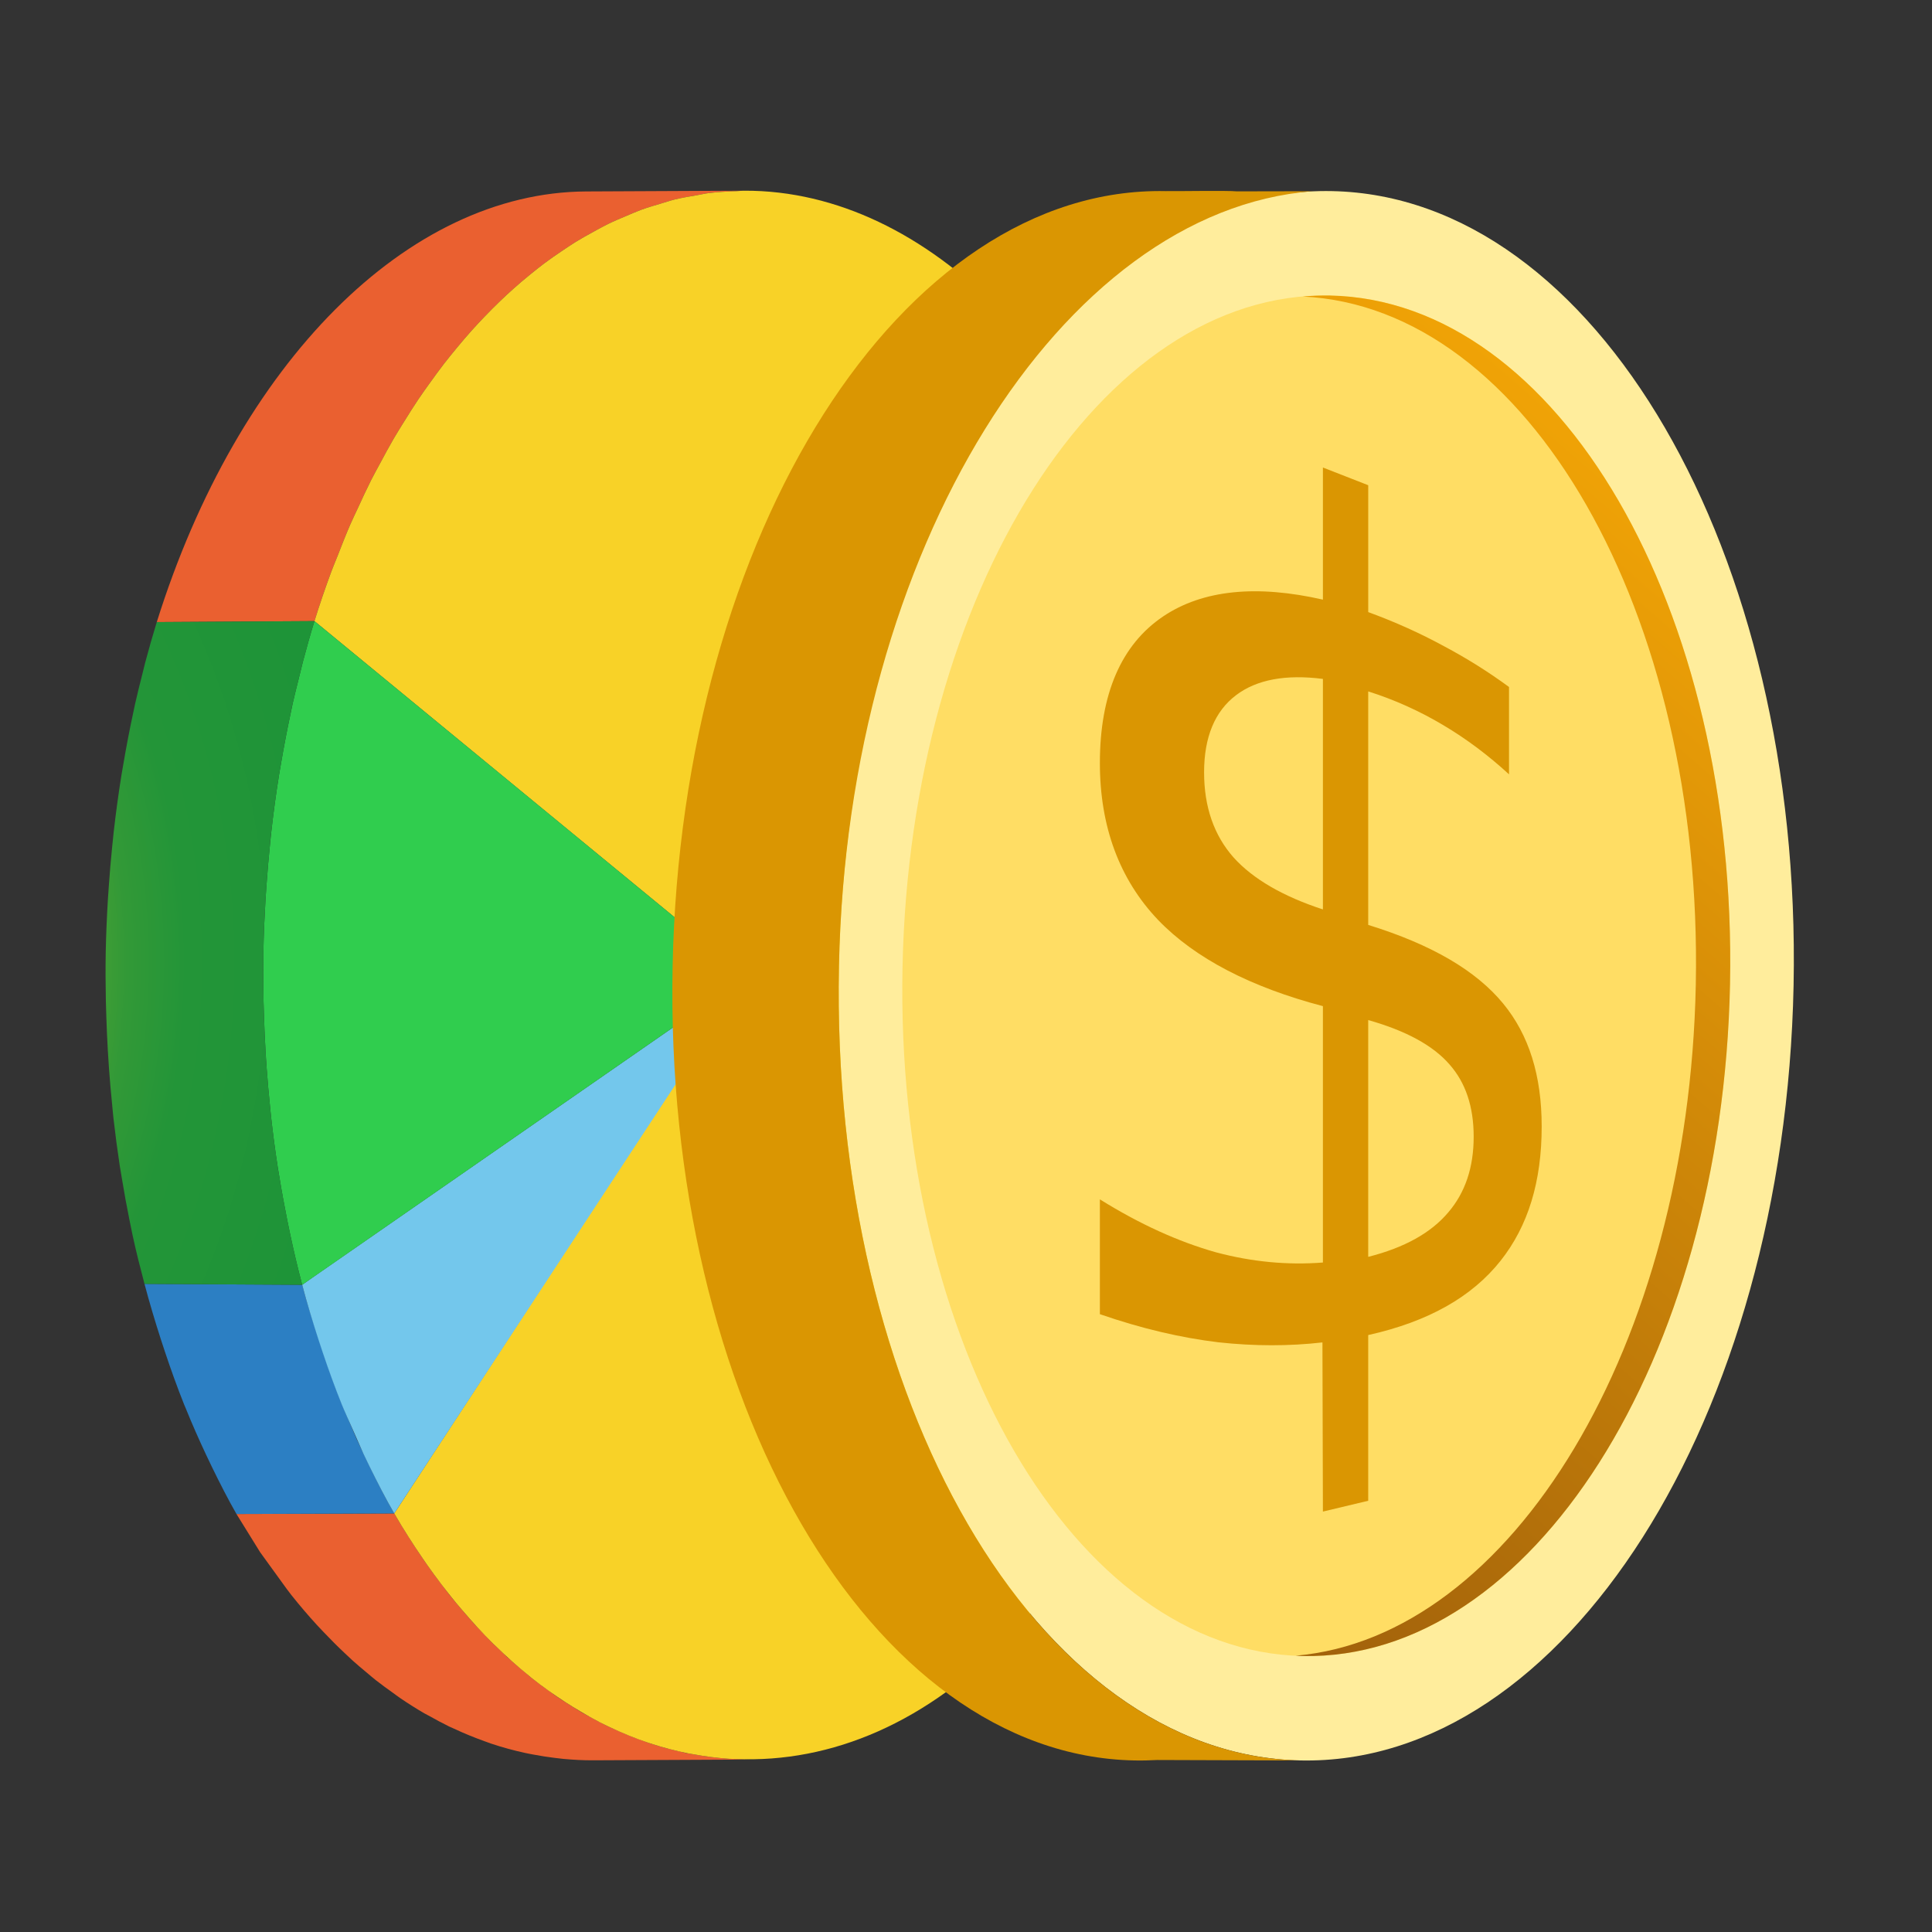 <?xml version="1.0" encoding="UTF-8" standalone="no"?>
<!-- Created with Inkscape (http://www.inkscape.org/) -->

<svg
   xmlns:dc="http://purl.org/dc/elements/1.1/"
   xmlns:cc="http://creativecommons.org/ns#"
   xmlns:rdf="http://www.w3.org/1999/02/22-rdf-syntax-ns#"
   xmlns:svg="http://www.w3.org/2000/svg"
   xmlns="http://www.w3.org/2000/svg"
   xmlns:xlink="http://www.w3.org/1999/xlink"
   xmlns:sodipodi="http://sodipodi.sourceforge.net/DTD/sodipodi-0.dtd"
   xmlns:inkscape="http://www.inkscape.org/namespaces/inkscape"
   width="210mm"
   height="210mm"
   viewBox="0 0 744.094 744.094"
   id="svg4320"
   version="1.1"
   inkscape:version="0.91 r13725"
   sodipodi:docname="logo-cashcash.svg"
   inkscape:export-filename="/home/sam/Desktop/devhome/workingDirectory/java/cashcash/src/main/webapp/content/images/cashcash2x.png"
   inkscape:export-xdpi="96.910004"
   inkscape:export-ydpi="96.910004">
  <rect x="0" y="0" width="744.094" height="744.094" fill="#333333" stroke="none"/>
  <defs
     id="defs4322">
    <linearGradient
       y2="359.82"
       x2="582.46"
       y1="359.82"
       x1="153.52"
       gradientTransform="matrix(0.839,0.544,-0.544,0.839,281.71,-153.28)"
       gradientUnits="userSpaceOnUse"
       id="linearGradient3747"
       xlink:href="#SVGID_5_"
       inkscape:collect="always" />
    <linearGradient
       id="SVGID_5_"
       y2="359.82"
       gradientUnits="userSpaceOnUse"
       x2="582.46"
       gradientTransform="matrix(0.839,0.544,-0.544,0.839,281.71,-153.28)"
       y1="359.82"
       x1="153.52">
      <stop
         style="stop-color:#F0A306"
         offset="0"
         id="stop56" />
      <stop
         style="stop-color:#A1610B"
         offset="1"
         id="stop58" />
    </linearGradient>
    <radialGradient
       cx="314.692"
       cy="863.074"
       gradientUnits="userSpaceOnUse"
       id="SVGID_11_"
       r="292.68"
       gradientTransform="matrix(-0.025,1.065,-0.908,-0.03,659.701,369.474)">
      <stop
         offset="0"
         stop-color="#e9f1d9"
         id="stop143" />
      <stop
         offset=".525"
         stop-color="#7eba28"
         id="stop145" />
      <stop
         offset=".529"
         stop-color="#7ab829"
         id="stop147" />
      <stop
         offset=".571"
         stop-color="#5eaa30"
         id="stop149" />
      <stop
         offset=".62"
         stop-color="#47a034"
         id="stop151" />
      <stop
         offset=".68"
         stop-color="#329937"
         id="stop153" />
      <stop
         offset=".765"
         stop-color="#239538"
         id="stop155" />
      <stop
         offset="1"
         stop-color="#1e9438"
         id="stop157" />
    </radialGradient>
  </defs>
  <sodipodi:namedview
     id="base"
     pagecolor="#ffffff"
     bordercolor="#666666"
     borderopacity="1.0"
     inkscape:pageopacity="0.0"
     inkscape:pageshadow="2"
     inkscape:zoom="0.98994949"
     inkscape:cx="333.75104"
     inkscape:cy="372.20805"
     inkscape:document-units="px"
     inkscape:current-layer="layer1"
     showgrid="false"
     inkscape:window-width="1920"
     inkscape:window-height="1026"
     inkscape:window-x="0"
     inkscape:window-y="0"
     inkscape:window-maximized="1" />
  <g
     inkscape:label="Layer 1"
     inkscape:groupmode="layer"
     id="layer1"
     transform="translate(0,-308.268)">
    <path
       d="m 283.306,985.736 c -0.797,-0.034 -1.595,-0.03 -2.393,-0.079 -1.064,-0.07 -2.129,-0.157 -3.192,-0.26 -1.12,-0.1 -2.234,-0.261 -3.346,-0.388 -2.425,-0.288 -4.835,-0.64 -7.245,-1.084 -0.721,-0.135 -1.429,-0.22 -2.149,-0.369 -0.297,-0.062 -0.598,-0.076 -0.894,-0.14 -0.385,-0.083 -0.761,-0.231 -1.147,-0.309 -4.18,-0.927 -8.345,-2.02 -12.478,-3.377 -0.322,-0.108 -0.638,-0.204 -0.954,-0.312 -0.663,-0.22 -1.329,-0.53 -1.99,-0.759 -3.97,-1.401 -7.902,-3.02 -11.822,-4.839 -0.288,-0.138 -0.579,-0.22 -0.862,-0.364 -0.199,-0.089 -0.396,-0.153 -0.582,-0.245 -0.197,-0.088 -0.389,-0.206 -0.582,-0.306 -2.479,-1.208 -4.931,-2.54 -7.379,-3.908 -0.725,-0.402 -1.467,-0.75 -2.19,-1.179 -1.192,-0.696 -2.373,-1.488 -3.565,-2.225 -0.892,-0.556 -1.771,-1.103 -2.654,-1.68 -1.055,-0.677 -2.126,-1.306 -3.175,-2.03 -0.842,-0.571 -1.667,-1.232 -2.515,-1.823 -2.242,-1.604 -4.486,-3.219 -6.696,-4.964 -0.319,-0.25 -0.649,-0.489 -0.968,-0.74 -0.269,-0.221 -0.529,-0.473 -0.801,-0.681 -0.519,-0.432 -1.033,-0.908 -1.564,-1.337 -1.913,-1.586 -3.818,-3.182 -5.692,-4.878 -0.376,-0.332 -0.765,-0.625 -1.142,-0.973 -0.556,-0.5 -1.085,-1.105 -1.625,-1.619 -0.952,-0.89 -1.91,-1.76 -2.847,-2.68 -0.305,-0.284 -0.622,-0.56 -0.922,-0.862 -1.573,-1.552 -3.103,-3.221 -4.642,-4.851 -0.821,-0.864 -1.645,-1.692 -2.458,-2.578 -1.671,-1.828 -3.309,-3.745 -4.952,-5.671 -0.736,-0.859 -1.468,-1.711 -2.197,-2.591 -0.907,-1.117 -1.835,-2.196 -2.744,-3.337 -0.6,-0.768 -1.185,-1.578 -1.781,-2.357 -2.237,-2.883 -4.434,-5.846 -6.606,-8.921 -0.524,-0.752 -1.042,-1.521 -1.564,-2.273 -0.754,-1.11 -1.515,-2.234 -2.255,-3.354 -3.045,-4.587 -6.021,-9.271 -8.896,-14.233 l -21.812,0.099 -38.947,0.122 9.126,14.73 c 0.338,0.439 9.886,13.694 10.233,14.13 0.6,0.774 1.174,1.582 1.772,2.335 3.209,4.041 6.506,7.881 9.858,11.553 0.851,0.938 1.722,1.822 2.588,2.737 2.708,2.862 5.451,5.602 8.237,8.214 0.974,0.908 1.916,1.831 2.896,2.71 1.847,1.668 3.72,3.228 5.597,4.783 1.125,0.944 2.242,1.917 3.38,2.812 2.218,1.74 4.46,3.365 6.708,4.961 0.844,0.593 1.666,1.259 2.515,1.831 3.099,2.117 6.232,4.092 9.386,5.936 0.691,0.399 1.389,0.719 2.077,1.108 2.491,1.399 5.005,2.754 7.525,3.989 0.653,0.311 1.307,0.576 1.964,0.875 3.901,1.833 7.853,3.434 11.822,4.853 0.82,0.292 1.628,0.619 2.441,0.884 4.299,1.44 8.625,2.61 12.982,3.56 1.085,0.244 2.169,0.437 3.257,0.641 2.719,0.526 5.448,0.946 8.175,1.278 1.119,0.125 2.253,0.285 3.379,0.395 3.752,0.337 7.506,0.554 11.255,0.541 l 60.731,-0.287 c -1.898,0.01 -3.785,-0.126 -5.678,-0.212 z"
       id="path163"
       style="fill:#ea6030;fill-opacity:1"
       inkscape:connector-curvature="0"
       sodipodi:nodetypes="ccccccccccccccccccccccccccccccccccccccccccccccccccccccccccccccccccc" />
    <path
       d="m 121.11,547.484 c 2.02,-6.51 4.197,-12.85 6.489,-19.047 0.74,-2.013 1.573,-3.92 2.35,-5.899 1.607,-4.115 3.206,-8.227 4.928,-12.195 0.997,-2.295 2.076,-4.477 3.11,-6.723 1.616,-3.503 3.228,-7.016 4.93,-10.396 1.17,-2.314 2.402,-4.517 3.616,-6.766 1.678,-3.139 3.362,-6.277 5.124,-9.298 1.307,-2.248 2.68,-4.402 4.026,-6.581 1.771,-2.846 3.534,-5.677 5.369,-8.406 1.43,-2.138 2.909,-4.187 4.386,-6.248 1.847,-2.579 3.701,-5.138 5.606,-7.601 1.55,-1.999 3.124,-3.923 4.703,-5.841 1.926,-2.336 3.87,-4.629 5.855,-6.849 1.641,-1.83 3.298,-3.601 4.978,-5.351 2.009,-2.1 4.041,-4.133 6.098,-6.111 1.721,-1.65 3.449,-3.258 5.204,-4.818 2.085,-1.867 4.205,-3.653 6.345,-5.382 1.782,-1.458 3.571,-2.889 5.387,-4.249 2.178,-1.633 4.377,-3.156 6.595,-4.65 1.832,-1.24 3.665,-2.485 5.519,-3.628 2.266,-1.396 4.553,-2.661 6.853,-3.918 1.856,-1.015 3.72,-2.057 5.607,-2.986 2.358,-1.154 4.755,-2.149 7.147,-3.154 1.858,-0.782 3.706,-1.618 5.586,-2.302 2.502,-0.92 5.035,-1.644 7.565,-2.397 1.808,-0.536 3.601,-1.149 5.426,-1.599 2.734,-0.673 5.502,-1.117 8.262,-1.591 1.636,-0.279 3.266,-0.668 4.91,-0.879 3.484,-0.434 6.986,-0.613 10.494,-0.72 0.893,-0.028 1.782,-0.179 2.687,-0.187 l -60.457,0.287 C 156.982,382.31 91.717,447.844 60.381,547.856 Z"
       id="path171"
       style="fill:#ea6030;fill-opacity:1"
       inkscape:connector-curvature="0"
       sodipodi:nodetypes="cccccccccccccccccccccccccccccccccc" />
    <path
       d="m 273.085,382.619 c -1.644,0.21 -3.274,0.6 -4.91,0.879 -2.76,0.474 -5.528,0.918 -8.262,1.591 -1.825,0.451 -3.618,1.063 -5.426,1.599 -2.53,0.753 -5.062,1.476 -7.565,2.397 -1.881,0.684 -3.728,1.52 -5.586,2.302 -2.392,1.005 -4.789,1.998 -7.147,3.154 -1.888,0.929 -3.751,1.97 -5.607,2.986 -2.301,1.258 -4.588,2.521 -6.853,3.918 -1.854,1.143 -3.686,2.389 -5.519,3.628 -2.217,1.494 -4.417,3.017 -6.595,4.65 -1.815,1.361 -3.606,2.791 -5.387,4.249 -2.14,1.73 -4.26,3.515 -6.345,5.382 -1.754,1.56 -3.483,3.168 -5.204,4.818 -2.057,1.977 -4.089,4.011 -6.098,6.111 -1.681,1.75 -3.338,3.522 -4.978,5.351 -1.985,2.22 -3.93,4.512 -5.856,6.849 -1.579,1.918 -3.154,3.842 -4.703,5.841 -1.904,2.463 -3.759,5.022 -5.606,7.601 -1.477,2.062 -2.956,4.11 -4.386,6.248 -1.835,2.73 -3.598,5.561 -5.369,8.406 -1.346,2.179 -2.718,4.333 -4.026,6.581 -1.763,3.021 -3.447,6.16 -5.124,9.298 -1.213,2.249 -2.446,4.452 -3.616,6.766 -1.702,3.38 -3.315,6.892 -4.93,10.396 -1.034,2.247 -2.114,4.428 -3.11,6.723 -1.722,3.969 -3.321,8.08 -4.928,12.195 -0.778,1.978 -1.61,3.886 -2.35,5.899 -2.292,6.197 -4.469,12.537 -6.489,19.048 58.281,48.015 116.186,95.53 166.402,136.85 -48.231,72.352 -94.517,143.983 -135.676,206.824 3.576,6.176 7.315,11.994 11.151,17.587 l 1.564,2.273 c 3.614,5.124 7.326,9.998 11.132,14.615 0.729,0.881 1.462,1.732 2.197,2.591 3.931,4.608 7.935,9.036 12.053,13.1 0.3,0.302 0.617,0.578 0.922,0.862 4.204,4.12 8.494,7.948 12.87,11.487 0.272,0.21 0.532,0.46 0.801,0.681 4.368,3.485 8.84,6.642 13.354,9.556 0.883,0.577 1.762,1.124 2.654,1.68 4.532,2.801 9.083,5.393 13.718,7.618 0.186,0.092 0.383,0.156 0.582,0.245 4.833,2.311 9.731,4.291 14.674,5.963 0.315,0.108 0.631,0.204 0.954,0.312 4.808,1.582 9.654,2.845 14.519,3.827 0.721,0.148 1.427,0.234 2.149,0.369 4.581,0.838 9.178,1.426 13.783,1.733 0.798,0.049 1.596,0.045 2.393,0.078 36.897,1.612 74.173,-14.04 106.403,-48.139 66.171,-70.087 98.035,-204.995 77.975,-329.196 -2.325,-14.488 -5.314,-28.518 -8.89,-42.038 -27.227,-102.894 -88.858,-175.639 -158.684,-183.882 -4.584,-0.545 -9.143,-0.787 -13.695,-0.763 -0.044,0.004 -0.082,-10e-4 -0.127,-0.003 l -0.022,0.005 c -0.905,0.007 -1.794,0.159 -2.687,0.187 -3.507,0.107 -7.009,0.286 -10.493,0.72 z"
       id="path173"
       style="fill:#f8d227;fill-opacity:1"
       inkscape:connector-curvature="0"
       sodipodi:nodetypes="ccccccccccccccccccccccccccccccccccccccccccccccccccccccccccc" />
    <path
       d="m 142.361,873.013 c -0.786,-1.6 -1.553,-3.233 -2.324,-4.87 -0.738,-1.569 -1.507,-3.097 -2.221,-4.685 -0.155,-0.349 -0.34,-0.679 -0.494,-1.032 -0.764,-1.721 -1.47,-3.505 -2.206,-5.255 -0.924,-2.143 -1.84,-4.274 -2.724,-6.449 -0.264,-0.647 -0.535,-1.256 -0.795,-1.904 -2.602,-6.519 -5.009,-13.227 -7.29,-20.038 -0.578,-1.707 -1.129,-3.417 -1.683,-5.139 -2.231,-6.951 -4.349,-13.349 -6.24,-20.54 l -60.733,-0.354 c 1.927,7.318 4.088,14.479 6.359,21.54 0.481,1.482 0.959,2.962 1.462,4.439 2.322,6.969 4.787,13.829 7.448,20.493 0.2,0.515 0.431,1.002 0.645,1.518 2.414,5.983 4.982,11.779 7.647,17.468 0.833,1.761 1.659,3.525 2.514,5.265 3.01,6.151 6.06,12.162 9.355,17.913 l 60.755,-0.222 c -3.325,-5.793 -6.434,-11.933 -9.475,-18.146 z"
       id="path175"
       style="fill:#2c7fc3;fill-opacity:1"
       inkscape:connector-curvature="0"
       sodipodi:nodetypes="ccccccccccccccccccccc" />
    <path
       d="M 287.512,684.334 120.367,800.294 c -1.323,0.932 -2.621,1.862 -3.983,2.805 1.891,7.149 4.009,14.11 6.239,21.013 0.553,1.711 1.106,3.408 1.683,5.103 2.28,6.763 4.688,13.424 7.29,19.899 0.26,0.644 0.532,1.248 0.795,1.891 0.885,2.15 1.873,4.184 2.794,6.298 0.916,2.133 1.846,4.247 2.8,6.35 0.705,1.529 1.347,3.132 2.052,4.652 0.771,1.626 1.536,3.247 2.324,4.837 3.042,6.169 6.151,12.264 9.475,18.016 6.03,-9.192 12.093,-18.459 18.121,-27.648 38.038,-58 76.057,-116.042 114.143,-174.061 1.101,-1.679 2.249,-3.399 3.412,-5.116 z"
       id="path181"
       style="fill:#73c7ec;fill-opacity:1"
       inkscape:connector-curvature="0"
       sodipodi:nodetypes="ccccccccccccccc" />
    <path
       d="M 287.512,684.334 121.11,547.484 c -1.58,5.101 -3.026,10.313 -4.421,15.539 -0.337,1.292 -0.635,2.613 -0.967,3.918 -0.248,0.984 -0.48,1.974 -0.731,2.958 -0.737,2.973 -1.501,5.931 -2.176,8.939 -0.301,1.333 -0.558,2.689 -0.845,4.03 -1.38,6.411 -2.614,12.884 -3.735,19.411 -0.242,1.445 -0.504,2.875 -0.74,4.32 -1.179,7.306 -2.177,14.679 -3.013,22.095 -0.199,1.802 -0.369,3.606 -0.546,5.411 -0.504,4.95 -0.937,9.922 -1.283,14.899 -0.133,1.877 -0.28,3.747 -0.385,5.629 -0.385,6.531 -0.685,13.08 -0.81,19.642 -0.015,0.644 -0.007,1.283 -0.007,1.927 -0.101,5.83 -0.069,11.659 0.045,17.486 0.042,1.881 0.114,3.764 0.171,5.647 0.137,4.622 0.345,9.234 0.615,13.839 0.122,2.001 0.243,4.011 0.383,6.007 0.376,5.231 0.844,10.436 1.38,15.625 0.127,1.19 0.219,2.394 0.353,3.59 0.714,6.405 1.558,12.793 2.531,19.126 0.178,1.164 0.395,2.306 0.578,3.458 0.93,5.777 1.978,11.506 3.119,17.194 0.348,1.713 0.693,3.438 1.064,5.148 1.417,6.679 2.964,13.259 4.694,19.776 z"
       id="path183"
       style="fill:#30cd4e;fill-opacity:1"
       inkscape:connector-curvature="0"
       sodipodi:nodetypes="ccccccccccccccccccccccccccc" />
    <path
       d="m 111.69,783.282 c -0.371,-1.71 -0.717,-3.434 -1.064,-5.147 -1.141,-5.688 -2.189,-11.416 -3.119,-17.191 -0.136,-0.846 -0.323,-1.662 -0.452,-2.51 -0.05,-0.314 -0.083,-0.631 -0.126,-0.948 -0.973,-6.331 -1.817,-12.719 -2.531,-19.122 -0.134,-1.196 -0.227,-2.4 -0.353,-3.59 -0.536,-5.19 -1.004,-10.393 -1.38,-15.623 -0.055,-0.878 -0.178,-1.757 -0.23,-2.643 -0.073,-1.122 -0.081,-2.248 -0.154,-3.363 -0.27,-4.604 -0.478,-9.215 -0.615,-13.836 -0.057,-1.883 -0.129,-3.765 -0.171,-5.646 -0.113,-5.827 -0.146,-11.655 -0.045,-17.483 -0.002,-0.527 -0.02,-1.053 -0.007,-1.575 0.005,-0.115 0.012,-0.24 0.014,-0.351 0.125,-6.561 0.425,-13.109 0.81,-19.639 0.105,-1.882 0.253,-3.751 0.385,-5.628 0.348,-4.977 0.78,-9.948 1.283,-14.897 0.121,-1.208 0.174,-2.435 0.311,-3.639 0.062,-0.595 0.171,-1.176 0.235,-1.771 0.837,-7.415 1.834,-14.787 3.013,-22.091 0.236,-1.445 0.499,-2.874 0.74,-4.32 1.121,-6.527 2.355,-12.998 3.735,-19.407 0.191,-0.897 0.325,-1.824 0.527,-2.725 0.097,-0.441 0.222,-0.87 0.318,-1.303 0.675,-3.007 1.439,-5.965 2.176,-8.937 0.25,-0.983 0.464,-1.986 0.725,-2.969 0.331,-1.3 0.636,-2.614 0.973,-3.906 1.395,-5.225 2.842,-10.437 4.421,-15.537 -0.004,-10e-4 -60.73,0.372 -60.73,0.372 -1.586,5.166 -3.065,10.361 -4.474,15.656 -0.36,1.387 -0.682,2.808 -1.038,4.207 -0.998,3.918 -1.985,7.832 -2.872,11.805 -0.209,0.93 -0.388,1.868 -0.591,2.798 -1.45,6.701 -2.746,13.475 -3.911,20.297 -0.24,1.425 -0.51,2.844 -0.733,4.278 -1.164,7.254 -2.154,14.575 -2.989,21.942 -0.222,1.931 -0.404,3.877 -0.594,5.815 -0.481,4.777 -0.903,9.566 -1.234,14.377 -0.145,1.988 -0.296,3.978 -0.409,5.974 -0.391,6.617 -0.682,13.24 -0.813,19.887 -0.11,6.34 -0.076,12.678 0.052,19.02 0.033,1.994 0.113,3.978 0.178,5.969 0.143,4.337 0.33,8.666 0.579,12.993 0.142,2.371 0.277,4.739 0.458,7.1 0.33,4.562 0.73,9.105 1.192,13.635 0.182,1.821 0.323,3.64 0.53,5.456 0.698,6.125 1.505,12.218 2.425,18.277 0.255,1.667 0.564,3.311 0.837,4.974 0.862,5.268 1.811,10.51 2.867,15.709 0.38,1.939 0.772,3.868 1.181,5.79 1.416,6.592 2.931,12.486 4.63,18.931 l 60.733,0.354 c -1.73,-6.519 -3.277,-13.139 -4.695,-19.817 z"
       id="path185"
       style="fill:url(#SVGID_11_)"
       inkscape:connector-curvature="0"
       sodipodi:nodetypes="ccccccccccccccccccccccccccccccccccccccccccccccccccccccc" />
    <g
       id="g7-6"
       transform="matrix(-0.139,0.99,-0.99,-0.139,926.798,343.654)">
      <linearGradient
         id="linearGradient3583"
         y2="375.99"
         gradientUnits="userSpaceOnUse"
         x2="639.85"
         gradientTransform="matrix(0.839,0.544,-0.544,0.839,281.71,-153.28)"
         y1="375.99"
         x1="118.85">
        <stop
           style="stop-color:#FFF2B0"
           offset="0"
           id="stop3585" />
        <stop
           style="stop-color:#FFC200"
           offset=".691"
           id="stop3587" />
        <stop
           style="stop-color:#FFE47D"
           offset="1"
           id="stop3589" />
      </linearGradient>
      <path
         d="M 695.81,332.49 C 707.903,433.34 583.33,531.25 417.53,551.15 251.74,571.06 107.52,505.44 95.41,404.59 83.3,303.74 207.89,205.84 373.69,185.93 539.47,166.03 683.7,231.65 695.81,332.49 Z"
         id="path16-2"
         style="fill:#ffed9c;fill-opacity:1"
         inkscape:connector-curvature="0" />
      <linearGradient
         id="linearGradient3592"
         y2="471.2"
         gradientUnits="userSpaceOnUse"
         x2="526.5"
         gradientTransform="matrix(0.839,0.544,-0.544,0.839,281.71,-153.28)"
         y1="308.07"
         x1="274.4">
        <stop
           style="stop-color:#FFF2B0"
           offset="0"
           id="stop3594" />
        <stop
           style="stop-color:#FFC200"
           offset=".691"
           id="stop3596" />
        <stop
           style="stop-color:#FFE47D"
           offset="1"
           id="stop3598" />
      </linearGradient>
      <path
         d="M 655.86,337.3 C 666.343,424.717 558.333,509.58 414.61,526.84 270.89,544.097 145.87,487.227 135.36,399.81 124.868,312.374 232.868,227.52 376.61,210.25 520.33,192.99 645.36,249.88 655.86,337.3 Z"
         id="path25-6"
         style="fill:#ffdd64;fill-opacity:1"
         inkscape:connector-curvature="0" />
      <linearGradient
         id="linearGradient3601"
         y2="675.25"
         gradientUnits="userSpaceOnUse"
         x2="320.45"
         gradientTransform="matrix(0.839,0.544,-0.544,0.839,281.71,-153.28)"
         y1="200.12"
         x1="548.16">
        <stop
           style="stop-color:#AB6606"
           offset="0"
           id="stop3603" />
        <stop
           style="stop-color:#C07C04"
           offset=".073"
           id="stop3605" />
        <stop
           style="stop-color:#DD9A02"
           offset=".194"
           id="stop3607" />
        <stop
           style="stop-color:#EFAC01"
           offset=".297"
           id="stop3609" />
        <stop
           style="stop-color:#F5B300"
           offset=".37"
           id="stop3611" />
        <stop
           style="stop-color:#E9A701"
           offset=".454"
           id="stop3613" />
        <stop
           style="stop-color:#CA8603"
           offset=".606"
           id="stop3615" />
        <stop
           style="stop-color:#AB6606"
           offset=".733"
           id="stop3617" />
        <stop
           style="stop-color:#6B3B06"
           offset="1"
           id="stop3619" />
      </linearGradient>
      <path
         d="m 704.72,395.96 c -0.353,-2.952 -0.833,-5.873 -1.404,-8.758 l -7.501,-54.707 c 12.093,100.85 -112.48,198.76 -278.28,218.66 -159.78,19.19 -300.287,-44.57 -321.057,-139.249 l 4.12,28.943 c 0.105,3.438 3.318,23.743 3.722,27.187 12.117,100.87 156.34,166.48 322.13,146.58 165.79,-19.9 290.38,-117.81 278.27,-218.65 z"
         id="path46-1"
         style="fill:#da9602;fill-opacity:1"
         inkscape:connector-curvature="0"
         sodipodi:nodetypes="cccccccscc" />
      <linearGradient
         id="linearGradient3733"
         y2="585.7"
         gradientUnits="userSpaceOnUse"
         x2="383.82"
         gradientTransform="matrix(0.839,0.544,-0.544,0.839,154.643,-773.231)"
         y1="256.17"
         x1="405.72">
        <stop
           style="stop-color:#FFFBEC"
           offset="0"
           id="stop49-8" />
        <stop
           style="stop-color:#FBDC7C"
           offset="1"
           id="stop51-7" />
      </linearGradient>
      <linearGradient
         id="linearGradient3625"
         y2="359.82"
         gradientUnits="userSpaceOnUse"
         x2="582.46"
         gradientTransform="matrix(0.839,0.544,-0.544,0.839,281.71,-153.28)"
         y1="359.82"
         x1="153.52">
        <stop
           style="stop-color:#F0A306"
           offset="0"
           id="stop3627" />
        <stop
           style="stop-color:#A1610B"
           offset="1"
           id="stop3629" />
      </linearGradient>
      <path
         d="m 378.7,223.27 c 137.98,-16.566 258.71,35.207 277.42,116.73 -0.069,-0.894 -0.155,-1.8 -0.259,-2.702 -10.492,-87.424 -135.53,-144.31 -279.25,-127.05 -143.74,17.261 -251.74,102.12 -241.25,189.56 0.436,3.479 1.055,6.914 1.832,10.304 -7.98,-86.46 99.26,-169.76 241.51,-186.84 z"
         id="path60-9"
         style="fill:url(#linearGradient3747)"
         inkscape:connector-curvature="0" />
    </g>
    <g
       transform="matrix(0.693,0,-1.5683024e-8,0.846,558.599,284.326)"
       style="font-style:normal;font-weight:normal;font-size:339.798px;line-height:125%;font-family:sans-serif;letter-spacing:0px;word-spacing:0px;fill:#da9602;fill-opacity:1;stroke:none;stroke-width:1px;stroke-linecap:butt;stroke-linejoin:miter;stroke-opacity:1"
       id="text3828">
      <path
         d="m -45.658,711.525 c 0,0 -25.183,4.926 -25.183,4.926 0,0 -0.259,-77.014 -0.259,-77.014 -18.497,1.724 -37.752,1.741 -57.812,-0.054 -20.916,-2.057 -42.851,-6.277 -65.88,-12.805 0,0 0,-52.268 0,-52.268 22.179,11.318 43.64,19.277 64.415,24.081 20.119,4.418 39.97,5.917 59.536,4.671 0,0 0,-116.717 0,-116.717 -39.792,-8.559 -71.015,-21.665 -91.658,-39.286 -21.302,-18.346 -32.293,-42.331 -32.293,-71.369 0,-31.554 11.969,-53.948 35.102,-66.735 22.121,-12.228 52.239,-14.513 88.849,-7.668 0,0 0,-60.15 0,-60.15 0,0 25.183,8.061 25.183,8.061 0,0 0,57.76 0,57.76 14.934,4.471 28.92,9.642 42.024,15.49 12.714,5.518 24.776,11.726 36.226,18.604 0,0 0,39.766 0,39.766 C 21.143,372.192 9.009,364.729 -3.856,358.47 -16.968,352.049 -30.882,346.893 -45.658,343.057 c 0,0 0,106.308 0,106.308 35.597,9.025 60.032,20.911 74.972,35.776 14.416,14.344 21.435,32.882 21.435,55.99 0,25.034 -7.483,45.274 -22.878,61.164 -15.85,16.338 -39.894,27.648 -73.53,33.793 0,0 0,75.436 0,75.436 0,0 0,0 0,0 M -70.841,442.32 c 0,0 0,-104.943 0,-104.943 -20.467,-2.146 -36.703,0.246 -48.224,7.377 -11.801,7.304 -17.81,19.069 -17.81,35.161 0,15.726 5.519,28.695 16.375,38.736 10.806,9.843 27.567,17.75 49.66,23.668 0,0 0,0 0,0 m 25.183,50.365 c 0,0 0,107.802 0,107.802 20.27,-4.212 34.919,-10.96 44.465,-20.227 9.481,-9.07 14.143,-20.511 14.143,-34.472 0,-13.651 -4.446,-24.589 -13.48,-32.946 -9.08,-8.532 -23.923,-15.24 -45.129,-20.157 0,0 0,0 0,0"
         id="path3833"
         inkscape:connector-curvature="0"
         style="fill:#da9602;fill-opacity:1" />
    </g>
  </g>
</svg>
